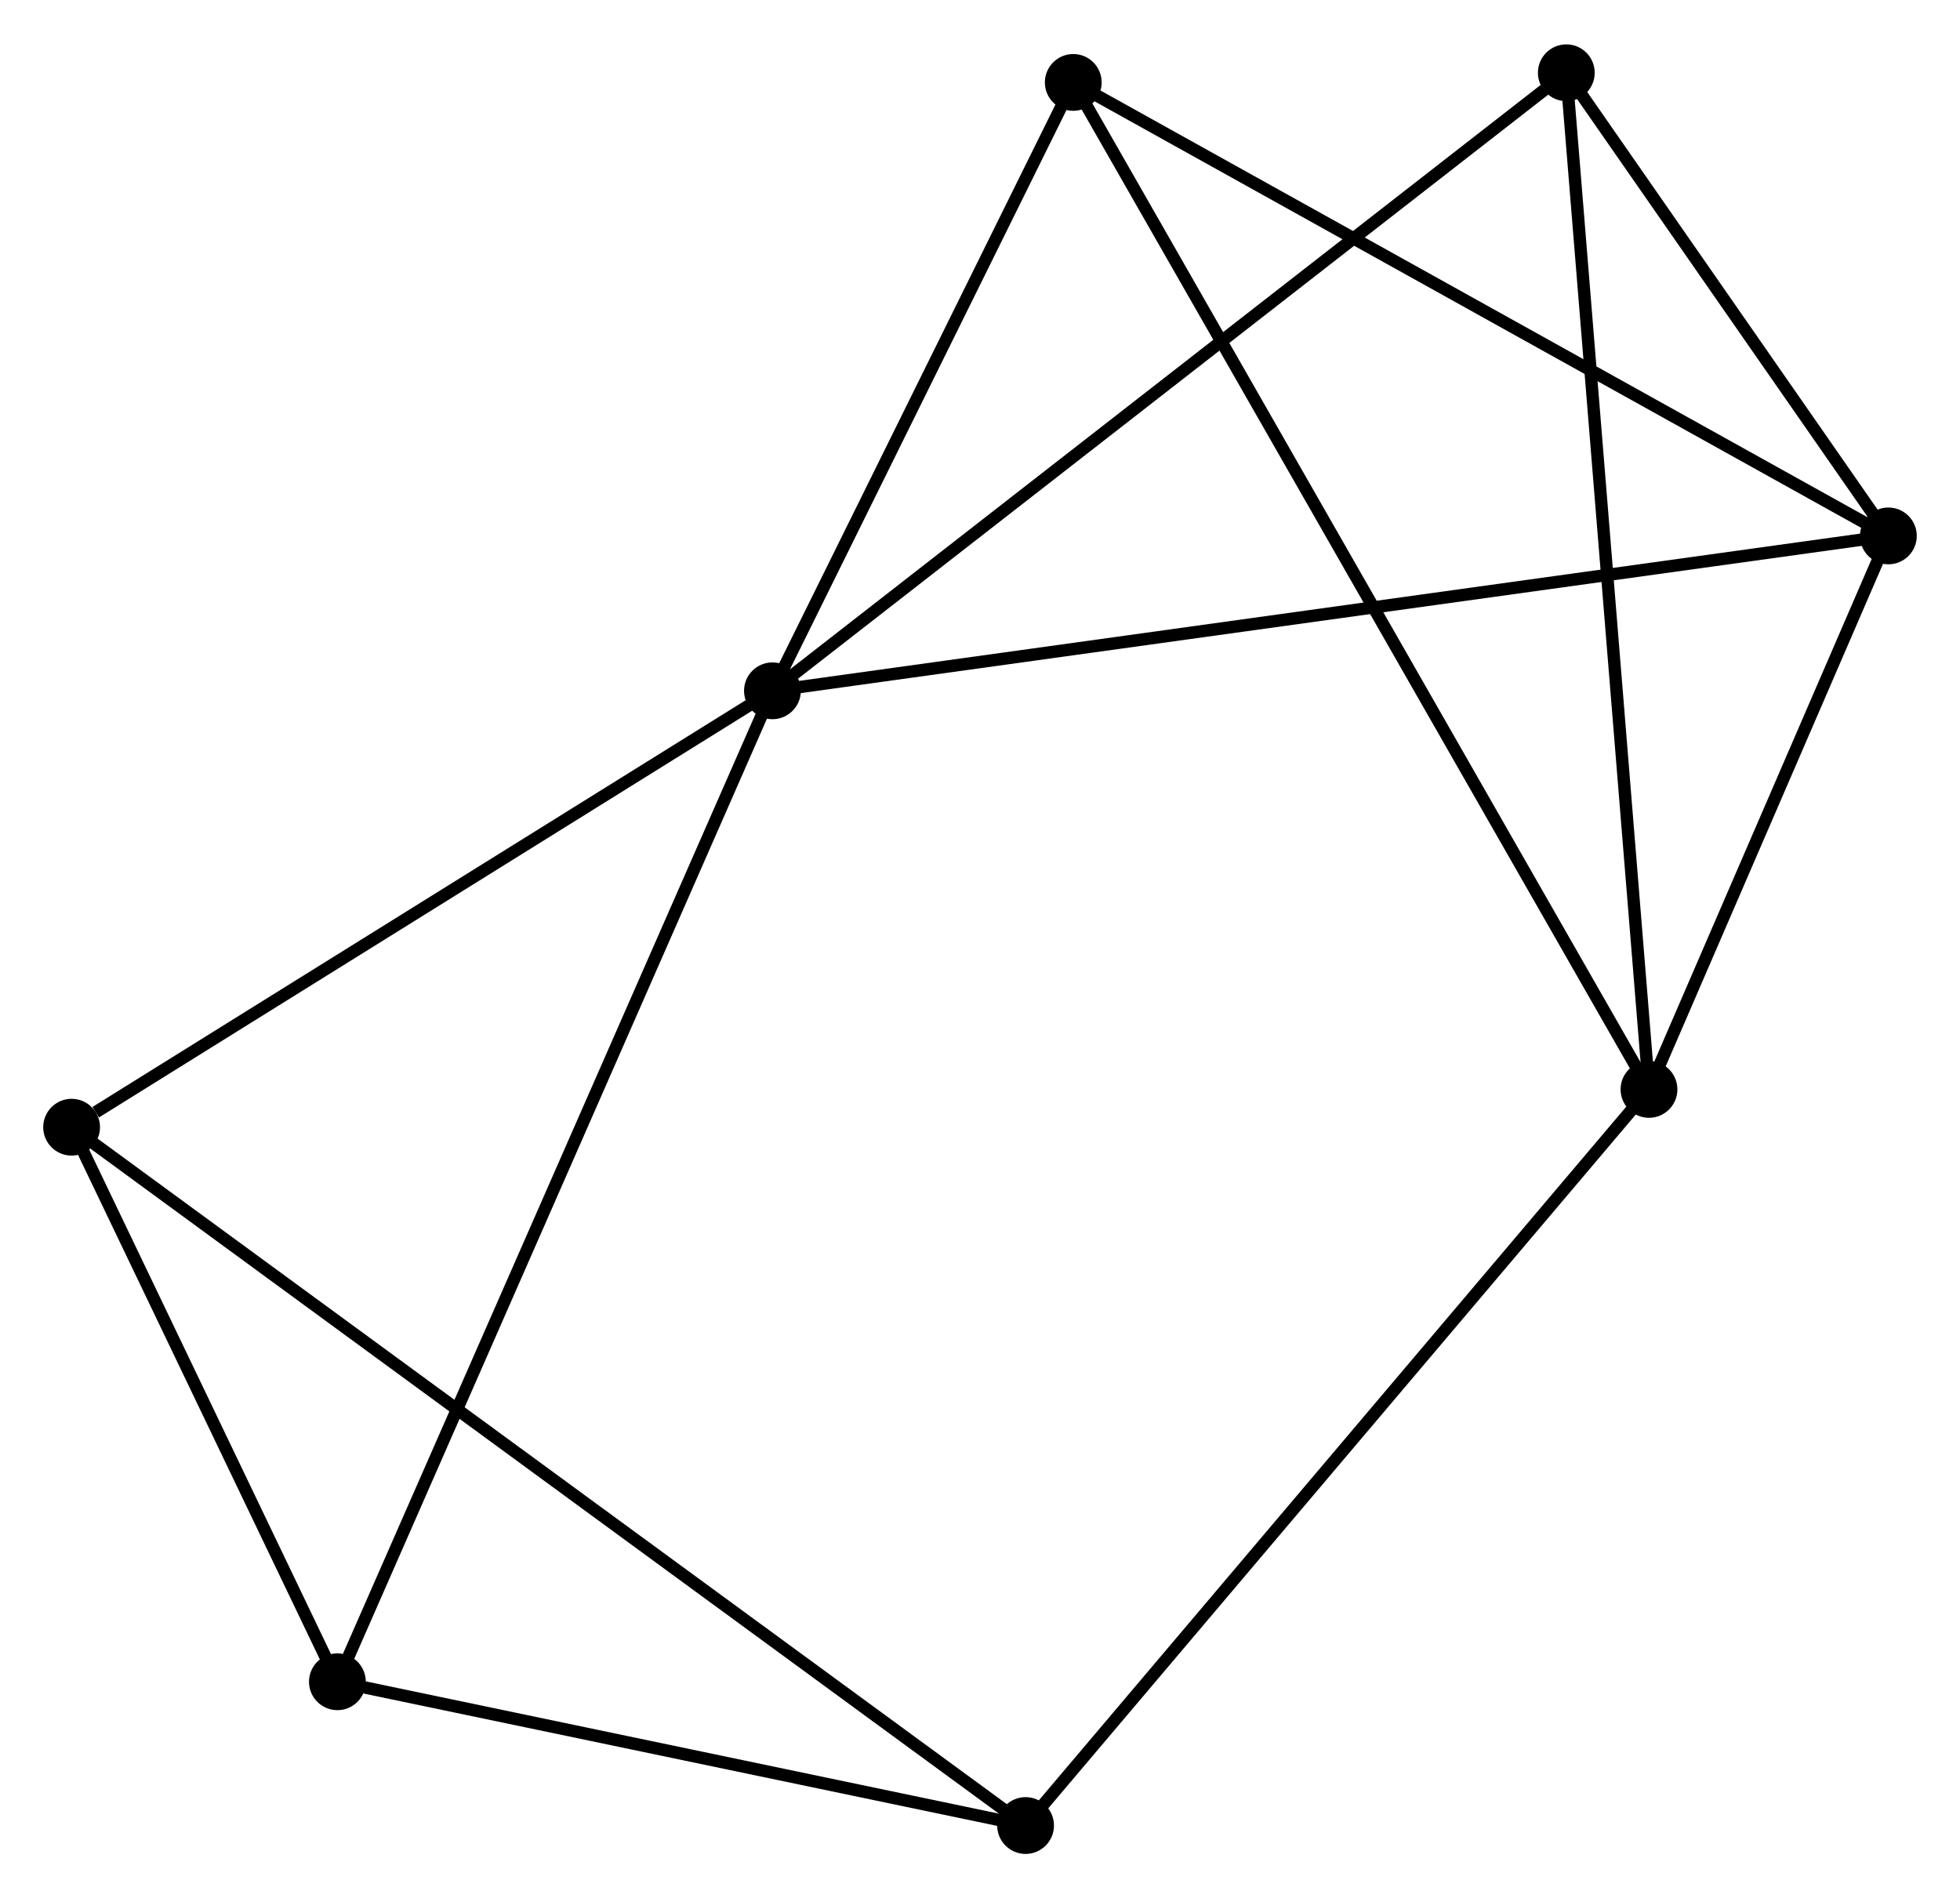 <?xml version="1.0" encoding="UTF-8" standalone="no"?>
<!DOCTYPE svg PUBLIC "-//W3C//DTD SVG 1.1//EN"
 "http://www.w3.org/Graphics/SVG/1.1/DTD/svg11.dtd">
<!-- Generated by graphviz version 2.36.0 (20140111.2315)
 -->
<!-- Title: %3 Pages: 1 -->
<svg width="159pt" height="154pt"
 viewBox="0.00 0.00 158.75 153.57" xmlns="http://www.w3.org/2000/svg" xmlns:xlink="http://www.w3.org/1999/xlink">
<g id="graph0" class="graph" transform="scale(1 1) rotate(0) translate(4 149.57)">
<title>%3</title>
<!-- 0 -->
<g id="node1" class="node"><title>0</title>
<ellipse fill="black" stroke="black" cx="58.564" cy="-93.71" rx="1.8" ry="1.8"/>
</g>
<!-- 2 -->
<g id="node2" class="node"><title>2</title>
<ellipse fill="black" stroke="black" cx="148.949" cy="-106.256" rx="1.8" ry="1.8"/>
</g>
<!-- 0&#45;&#45;2 -->
<g id="edge1" class="edge"><title>0&#45;&#45;2</title>
<path fill="none" stroke="black" d="M60.452,-93.972C72.214,-95.605 135.339,-104.367 147.071,-105.995"/>
</g>
<!-- 3 -->
<g id="node3" class="node"><title>3</title>
<ellipse fill="black" stroke="black" cx="23.328" cy="-13.445" rx="1.8" ry="1.8"/>
</g>
<!-- 0&#45;&#45;3 -->
<g id="edge2" class="edge"><title>0&#45;&#45;3</title>
<path fill="none" stroke="black" d="M57.828,-92.033C53.242,-81.588 28.634,-25.531 24.06,-15.112"/>
</g>
<!-- 4 -->
<g id="node4" class="node"><title>4</title>
<ellipse fill="black" stroke="black" cx="1.8" cy="-58.363" rx="1.8" ry="1.8"/>
</g>
<!-- 0&#45;&#45;4 -->
<g id="edge3" class="edge"><title>0&#45;&#45;4</title>
<path fill="none" stroke="black" d="M56.675,-92.534C48.057,-87.167 12.507,-65.03 3.754,-59.579"/>
</g>
<!-- 5 -->
<g id="node5" class="node"><title>5</title>
<ellipse fill="black" stroke="black" cx="122.863" cy="-143.77" rx="1.8" ry="1.8"/>
</g>
<!-- 0&#45;&#45;5 -->
<g id="edge4" class="edge"><title>0&#45;&#45;5</title>
<path fill="none" stroke="black" d="M60.153,-94.947C68.972,-101.813 111.825,-135.176 121.093,-142.392"/>
</g>
<!-- 6 -->
<g id="node6" class="node"><title>6</title>
<ellipse fill="black" stroke="black" cx="82.929" cy="-142.988" rx="1.8" ry="1.8"/>
</g>
<!-- 0&#45;&#45;6 -->
<g id="edge5" class="edge"><title>0&#45;&#45;6</title>
<path fill="none" stroke="black" d="M59.374,-95.349C63.074,-102.831 78.333,-133.693 82.09,-141.292"/>
</g>
<!-- 2&#45;&#45;5 -->
<g id="edge10" class="edge"><title>2&#45;&#45;5</title>
<path fill="none" stroke="black" d="M147.828,-107.868C143.537,-114.039 128.184,-136.118 123.951,-142.206"/>
</g>
<!-- 2&#45;&#45;6 -->
<g id="edge11" class="edge"><title>2&#45;&#45;6</title>
<path fill="none" stroke="black" d="M147.317,-107.164C138.262,-112.202 94.263,-136.682 84.746,-141.977"/>
</g>
<!-- 3&#45;&#45;4 -->
<g id="edge12" class="edge"><title>3&#45;&#45;4</title>
<path fill="none" stroke="black" d="M22.403,-15.375C18.862,-22.764 6.191,-49.2 2.698,-56.49"/>
</g>
<!-- 7 -->
<g id="node8" class="node"><title>7</title>
<ellipse fill="black" stroke="black" cx="79.067" cy="-1.8" rx="1.8" ry="1.8"/>
</g>
<!-- 3&#45;&#45;7 -->
<g id="edge13" class="edge"><title>3&#45;&#45;7</title>
<path fill="none" stroke="black" d="M25.183,-13.058C33.645,-11.29 68.554,-3.996 77.149,-2.201"/>
</g>
<!-- 4&#45;&#45;7 -->
<g id="edge14" class="edge"><title>4&#45;&#45;7</title>
<path fill="none" stroke="black" d="M3.414,-57.181C13.47,-49.82 67.433,-10.317 77.462,-2.975"/>
</g>
<!-- 1 -->
<g id="node7" class="node"><title>1</title>
<ellipse fill="black" stroke="black" cx="129.56" cy="-61.425" rx="1.8" ry="1.8"/>
</g>
<!-- 1&#45;&#45;2 -->
<g id="edge6" class="edge"><title>1&#45;&#45;2</title>
<path fill="none" stroke="black" d="M130.393,-63.352C133.582,-70.726 144.994,-97.112 148.14,-104.387"/>
</g>
<!-- 1&#45;&#45;5 -->
<g id="edge7" class="edge"><title>1&#45;&#45;5</title>
<path fill="none" stroke="black" d="M129.394,-63.461C128.468,-74.853 123.934,-130.6 123.023,-141.806"/>
</g>
<!-- 1&#45;&#45;6 -->
<g id="edge8" class="edge"><title>1&#45;&#45;6</title>
<path fill="none" stroke="black" d="M128.586,-63.129C122.517,-73.744 89.95,-130.706 83.897,-141.294"/>
</g>
<!-- 1&#45;&#45;7 -->
<g id="edge9" class="edge"><title>1&#45;&#45;7</title>
<path fill="none" stroke="black" d="M128.311,-59.952C121.386,-51.774 87.736,-12.036 80.457,-3.441"/>
</g>
</g>
</svg>
